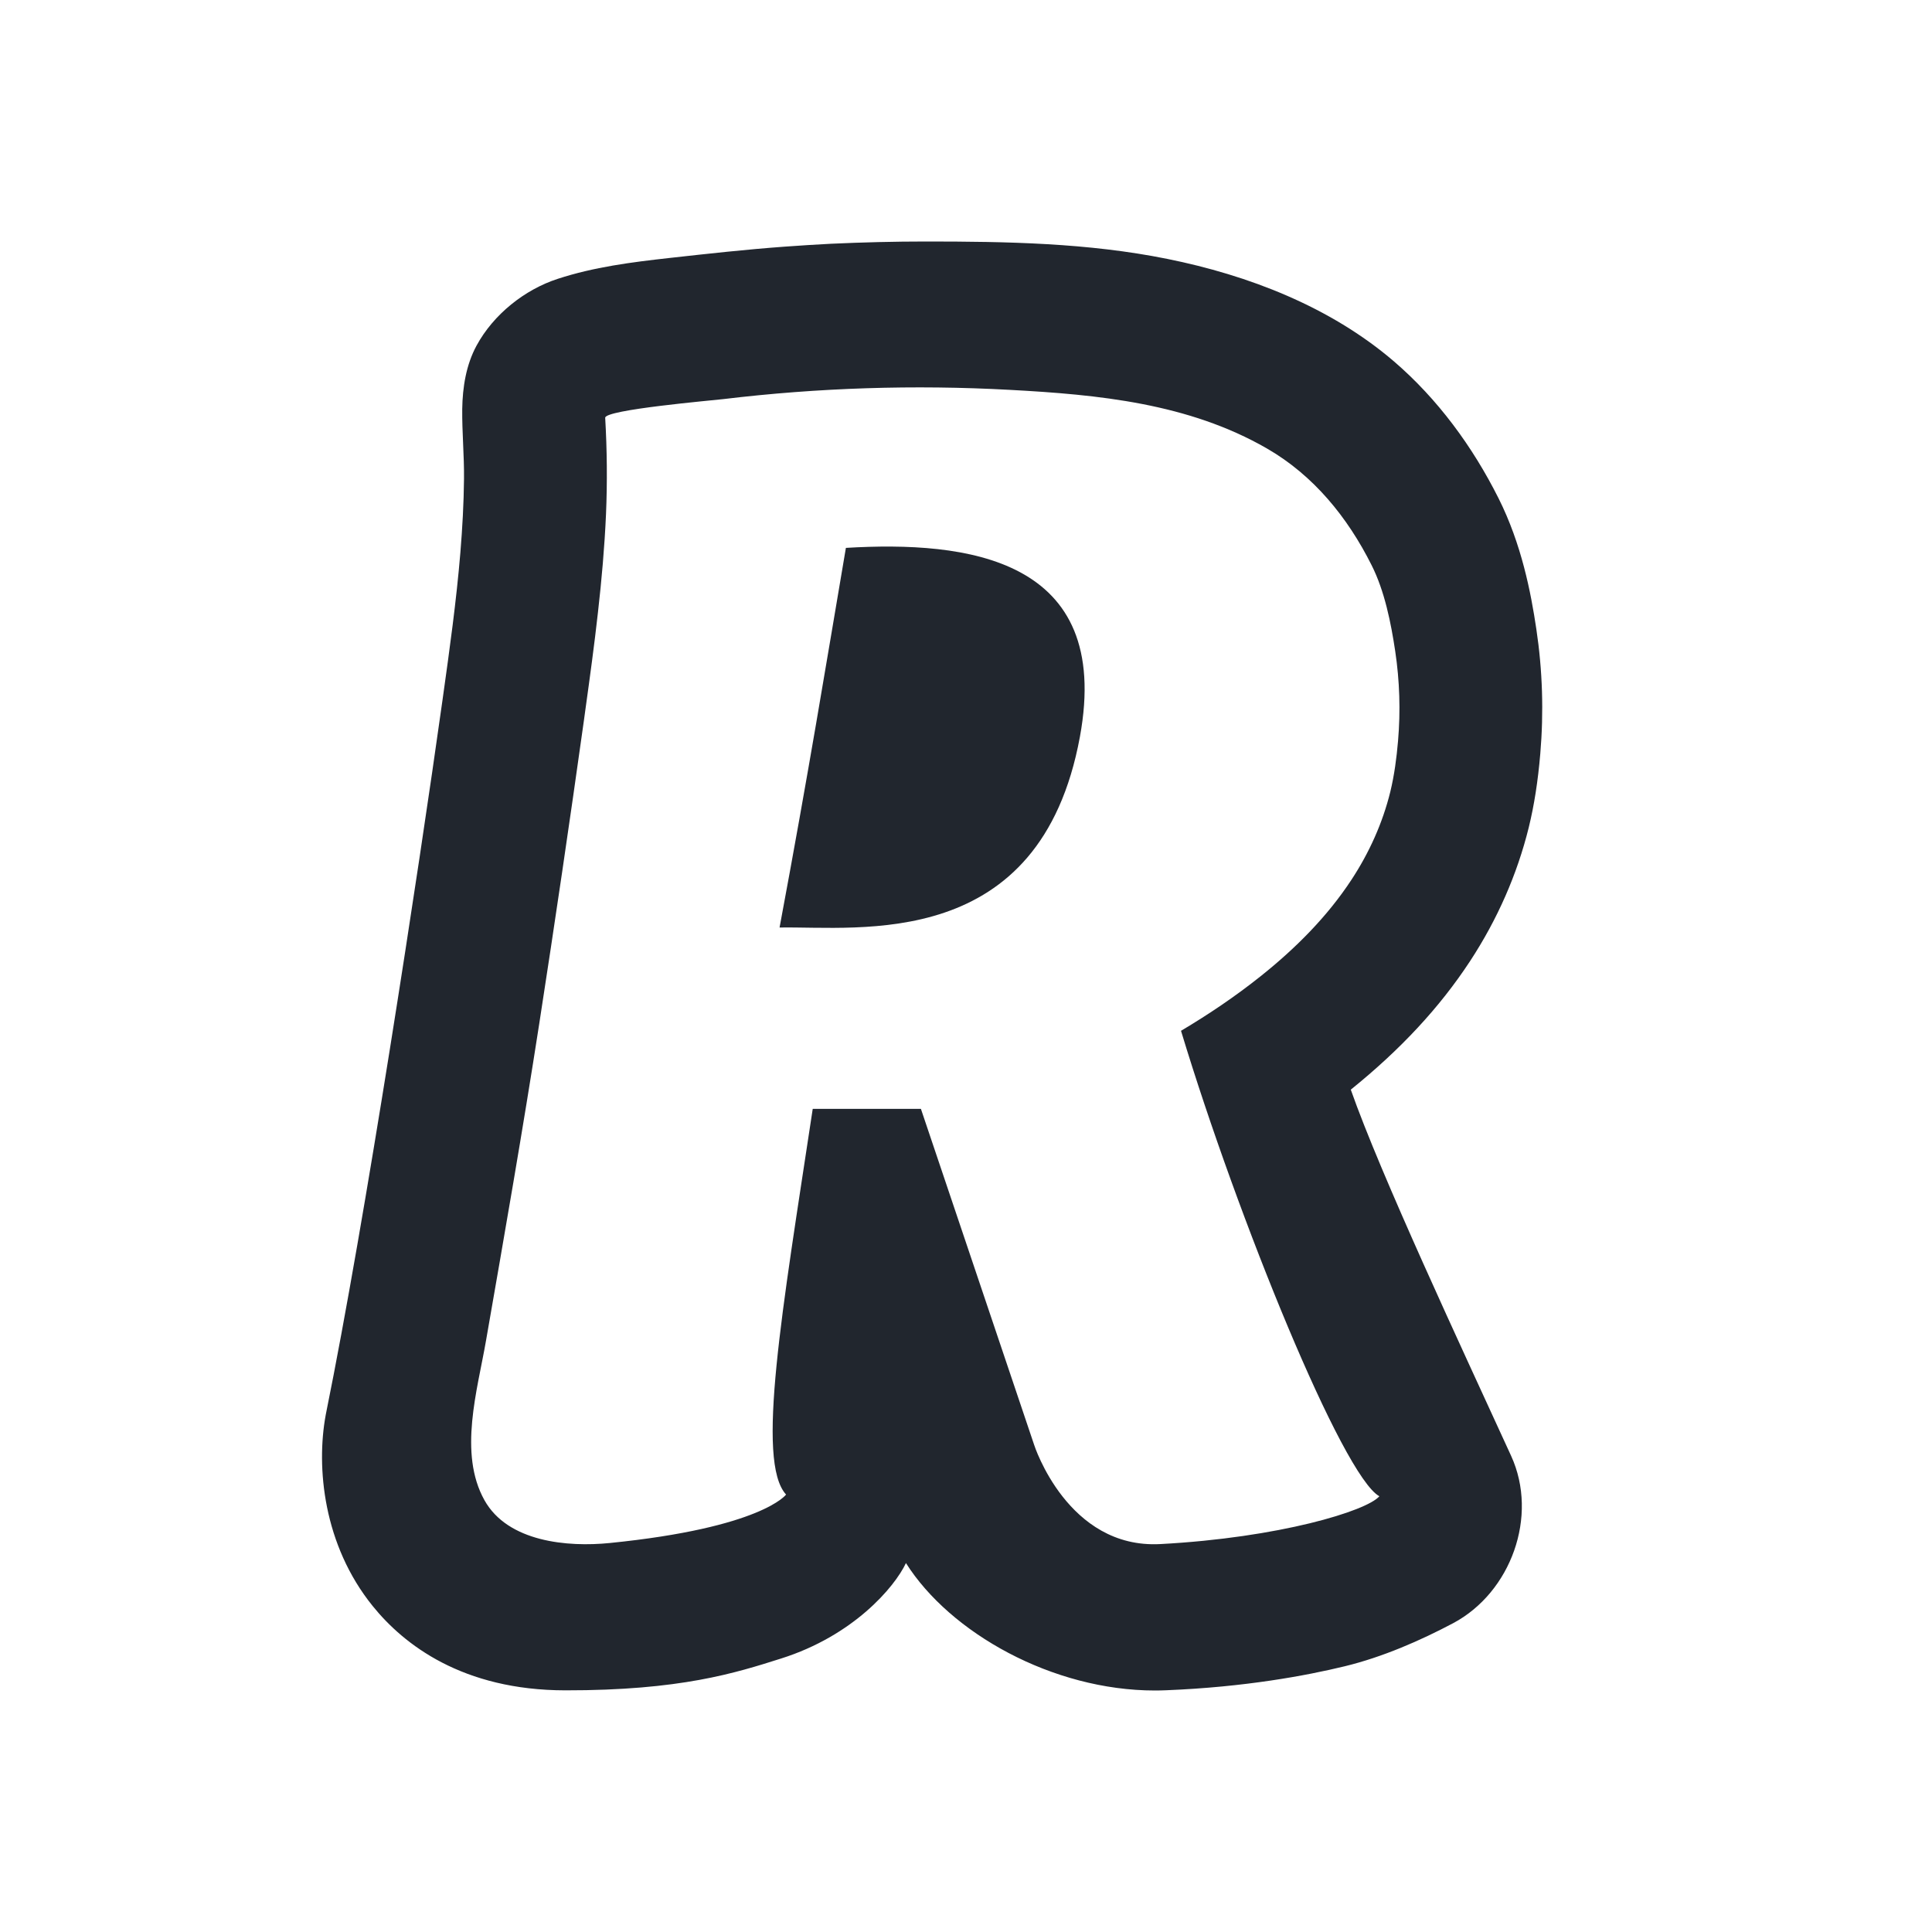 <svg viewBox="0 0 24 24" fill="none" xmlns="http://www.w3.org/2000/svg">
<path d="M10.508 6.806C10.254 8.301 10.05 9.561 9.684 11.522C10.674 11.504 12.921 11.833 13.415 9.153C13.825 6.923 12 6.717 10.508 6.806Z" fill="#21262E"/>
<path d="M18.772 18.086C19.114 18.835 18.769 19.781 18.053 20.163C17.642 20.381 17.174 20.585 16.705 20.699C16.232 20.814 15.465 20.958 14.485 20.997C14.439 20.999 14.392 21 14.347 21C13.076 21 11.803 20.286 11.254 19.417C11.112 19.718 10.599 20.32 9.702 20.603C9.135 20.783 8.451 21 7.023 20.998C5.745 20.997 5.016 20.429 4.63 19.951C4.016 19.192 3.926 18.228 4.046 17.578L4.052 17.547C4.534 15.171 5.195 10.853 5.498 8.689L5.501 8.667C5.585 8.068 5.669 7.467 5.719 6.863C5.744 6.559 5.761 6.253 5.764 5.948C5.767 5.659 5.739 5.37 5.742 5.081C5.746 4.81 5.79 4.533 5.92 4.293C6.131 3.904 6.519 3.597 6.928 3.464C7.377 3.317 7.846 3.257 8.313 3.205C8.79 3.152 9.267 3.099 9.748 3.064C9.939 3.05 10.131 3.038 10.323 3.028C10.716 3.01 11.109 3 11.502 3C12.505 3 13.513 3.017 14.5 3.216C15.507 3.419 16.523 3.809 17.317 4.49C17.86 4.957 18.293 5.547 18.616 6.191C18.901 6.76 19.017 7.357 19.085 7.815C19.162 8.327 19.178 8.848 19.134 9.363C19.105 9.705 19.058 10.004 18.991 10.278C18.847 10.861 18.602 11.42 18.262 11.939C17.884 12.515 17.399 13.037 16.78 13.536C17.157 14.607 18.138 16.702 18.772 18.086ZM7.518 5.19C7.541 5.588 7.545 5.989 7.528 6.388C7.51 6.796 7.474 7.202 7.428 7.607C7.383 8.011 7.328 8.413 7.272 8.815C7.266 8.859 7.26 8.903 7.254 8.947C7.078 10.205 6.893 11.461 6.699 12.715C6.495 14.032 6.266 15.343 6.037 16.656C5.931 17.268 5.692 18.052 6.018 18.636C6.309 19.157 7.054 19.22 7.573 19.168C9.465 18.978 9.765 18.566 9.765 18.566C9.388 18.156 9.716 16.288 10.096 13.775H11.44L12.847 17.95C12.847 17.95 13.262 19.244 14.415 19.181C15.892 19.102 16.978 18.77 17.135 18.587C16.68 18.337 15.38 15.148 14.671 12.805C15.014 12.601 15.347 12.377 15.66 12.127C16.089 11.785 16.486 11.39 16.79 10.926C17.009 10.592 17.175 10.225 17.271 9.835C17.321 9.629 17.349 9.415 17.367 9.204C17.399 8.832 17.387 8.458 17.332 8.09C17.279 7.736 17.2 7.342 17.039 7.022C16.74 6.425 16.316 5.904 15.738 5.571C14.763 5.009 13.64 4.902 12.545 4.843C11.358 4.778 10.165 4.816 8.984 4.958C8.853 4.974 7.513 5.089 7.518 5.19Z" fill="#21262E"/>
</svg>
